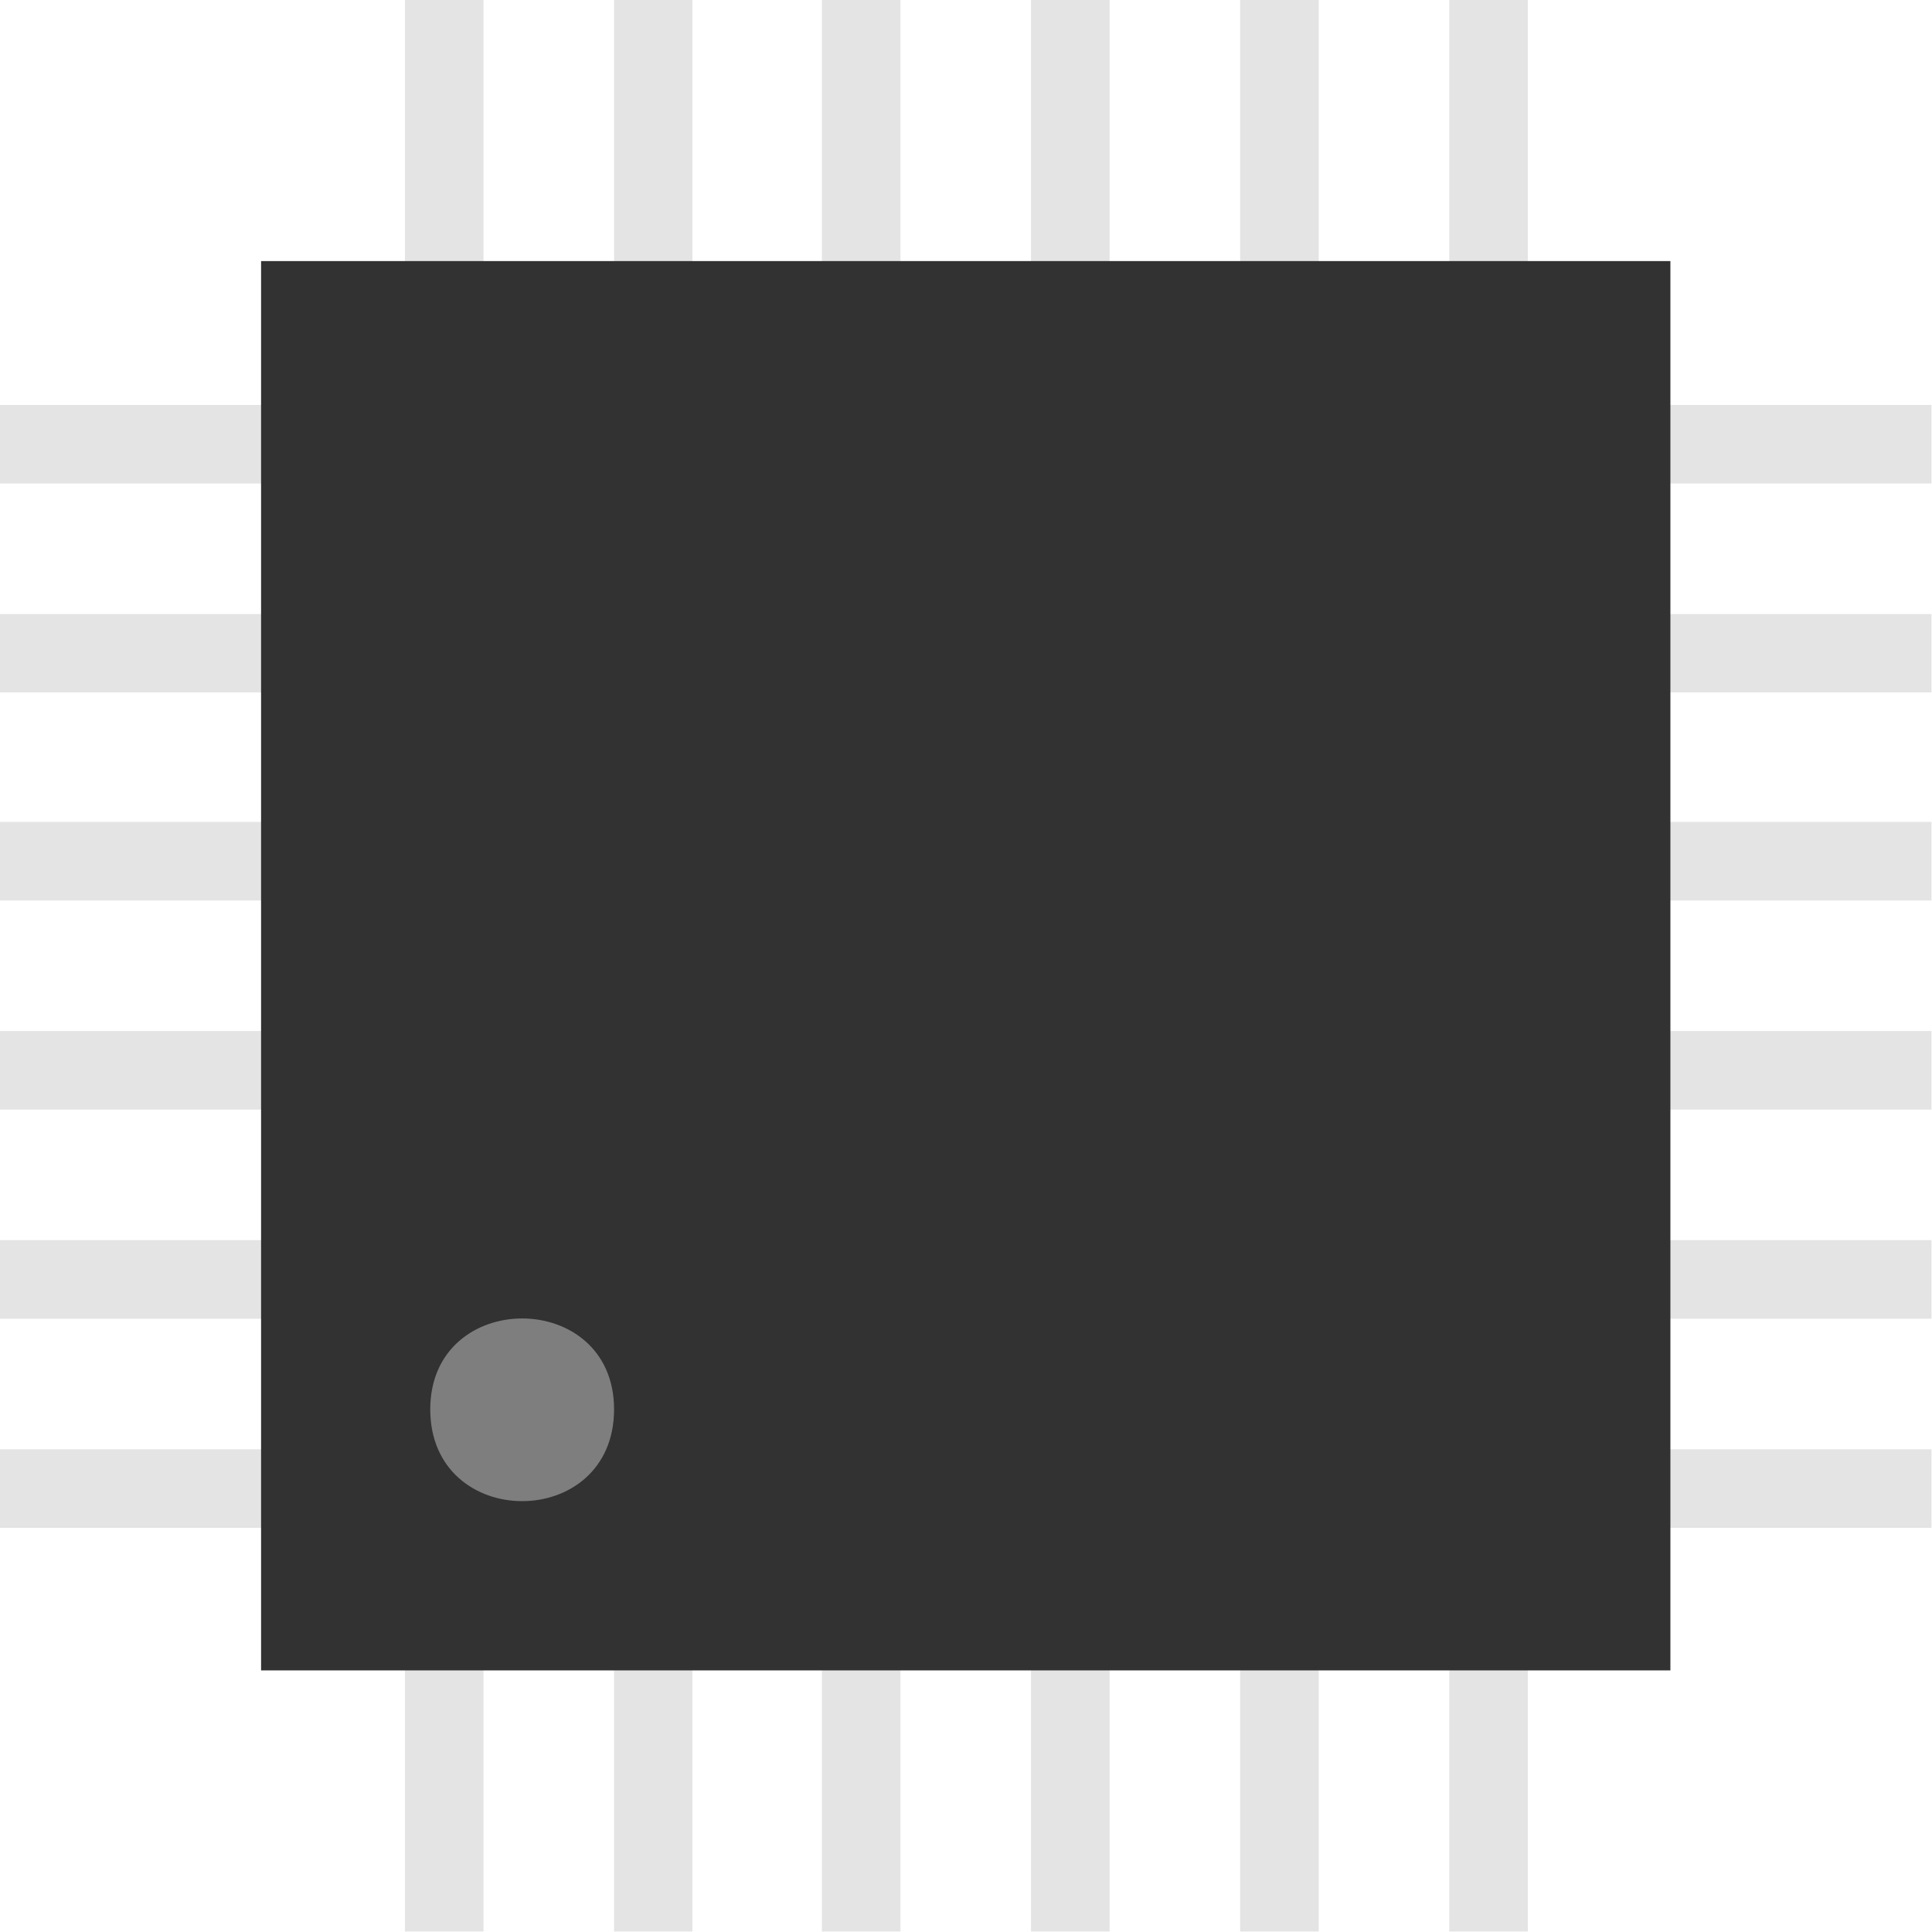 <?xml version="1.0" encoding="UTF-8"?>
<svg xmlns="http://www.w3.org/2000/svg" xmlns:xlink="http://www.w3.org/1999/xlink" width="7.4mm" height="7.4mm" viewBox="0 0 7.4 7.4" version="1.1">
<g id="surface301">
<path style=" stroke:none;fill-rule:nonzero;fill:rgb(89.453%,89.453%,89.453%);fill-opacity:1;" d="M 1.551 0 L 1.852 0 L 1.852 7.398 L 1.551 7.398 Z M 1.551 0 "/>
<path style=" stroke:none;fill-rule:nonzero;fill:rgb(89.453%,89.453%,89.453%);fill-opacity:1;" d="M 2.352 0 L 2.652 0 L 2.652 7.398 L 2.352 7.398 Z M 2.352 0 "/>
<path style=" stroke:none;fill-rule:nonzero;fill:rgb(89.453%,89.453%,89.453%);fill-opacity:1;" d="M 3.148 0 L 3.449 0 L 3.449 7.398 L 3.148 7.398 Z M 3.148 0 "/>
<path style=" stroke:none;fill-rule:nonzero;fill:rgb(89.453%,89.453%,89.453%);fill-opacity:1;" d="M 3.949 0 L 4.25 0 L 4.25 7.398 L 3.949 7.398 Z M 3.949 0 "/>
<path style=" stroke:none;fill-rule:nonzero;fill:rgb(89.453%,89.453%,89.453%);fill-opacity:1;" d="M 4.75 0 L 5.051 0 L 5.051 7.398 L 4.75 7.398 Z M 4.75 0 "/>
<path style=" stroke:none;fill-rule:nonzero;fill:rgb(89.453%,89.453%,89.453%);fill-opacity:1;" d="M 5.551 0 L 5.852 0 L 5.852 7.398 L 5.551 7.398 Z M 5.551 0 "/>
<path style=" stroke:none;fill-rule:nonzero;fill:rgb(89.453%,89.453%,89.453%);fill-opacity:1;" d="M 7.398 1.551 L 7.398 1.852 L 0 1.852 L 0 1.551 Z M 7.398 1.551 "/>
<path style=" stroke:none;fill-rule:nonzero;fill:rgb(89.453%,89.453%,89.453%);fill-opacity:1;" d="M 7.398 2.352 L 7.398 2.652 L 0 2.652 L 0 2.352 Z M 7.398 2.352 "/>
<path style=" stroke:none;fill-rule:nonzero;fill:rgb(89.453%,89.453%,89.453%);fill-opacity:1;" d="M 7.398 3.148 L 7.398 3.449 L 0 3.449 L 0 3.148 Z M 7.398 3.148 "/>
<path style=" stroke:none;fill-rule:nonzero;fill:rgb(89.453%,89.453%,89.453%);fill-opacity:1;" d="M 7.398 3.949 L 7.398 4.25 L 0 4.25 L 0 3.949 Z M 7.398 3.949 "/>
<path style=" stroke:none;fill-rule:nonzero;fill:rgb(89.453%,89.453%,89.453%);fill-opacity:1;" d="M 7.398 4.75 L 7.398 5.051 L 0 5.051 L 0 4.75 Z M 7.398 4.75 "/>
<path style=" stroke:none;fill-rule:nonzero;fill:rgb(89.453%,89.453%,89.453%);fill-opacity:1;" d="M 7.398 5.551 L 7.398 5.852 L 0 5.852 L 0 5.551 Z M 7.398 5.551 "/>
<path style=" stroke:none;fill-rule:nonzero;fill:rgb(19.531%,19.531%,19.531%);fill-opacity:1;" d="M 1 1 L 6.398 1 L 6.398 6.398 L 1 6.398 Z M 1 1 "/>
<path style=" stroke:none;fill-rule:nonzero;fill:rgb(49.609%,49.609%,49.609%);fill-opacity:1;" d="M 2.352 5.398 C 2.352 5.867 1.648 5.867 1.648 5.398 C 1.648 4.934 2.352 4.934 2.352 5.398 "/>
</g>
</svg>
